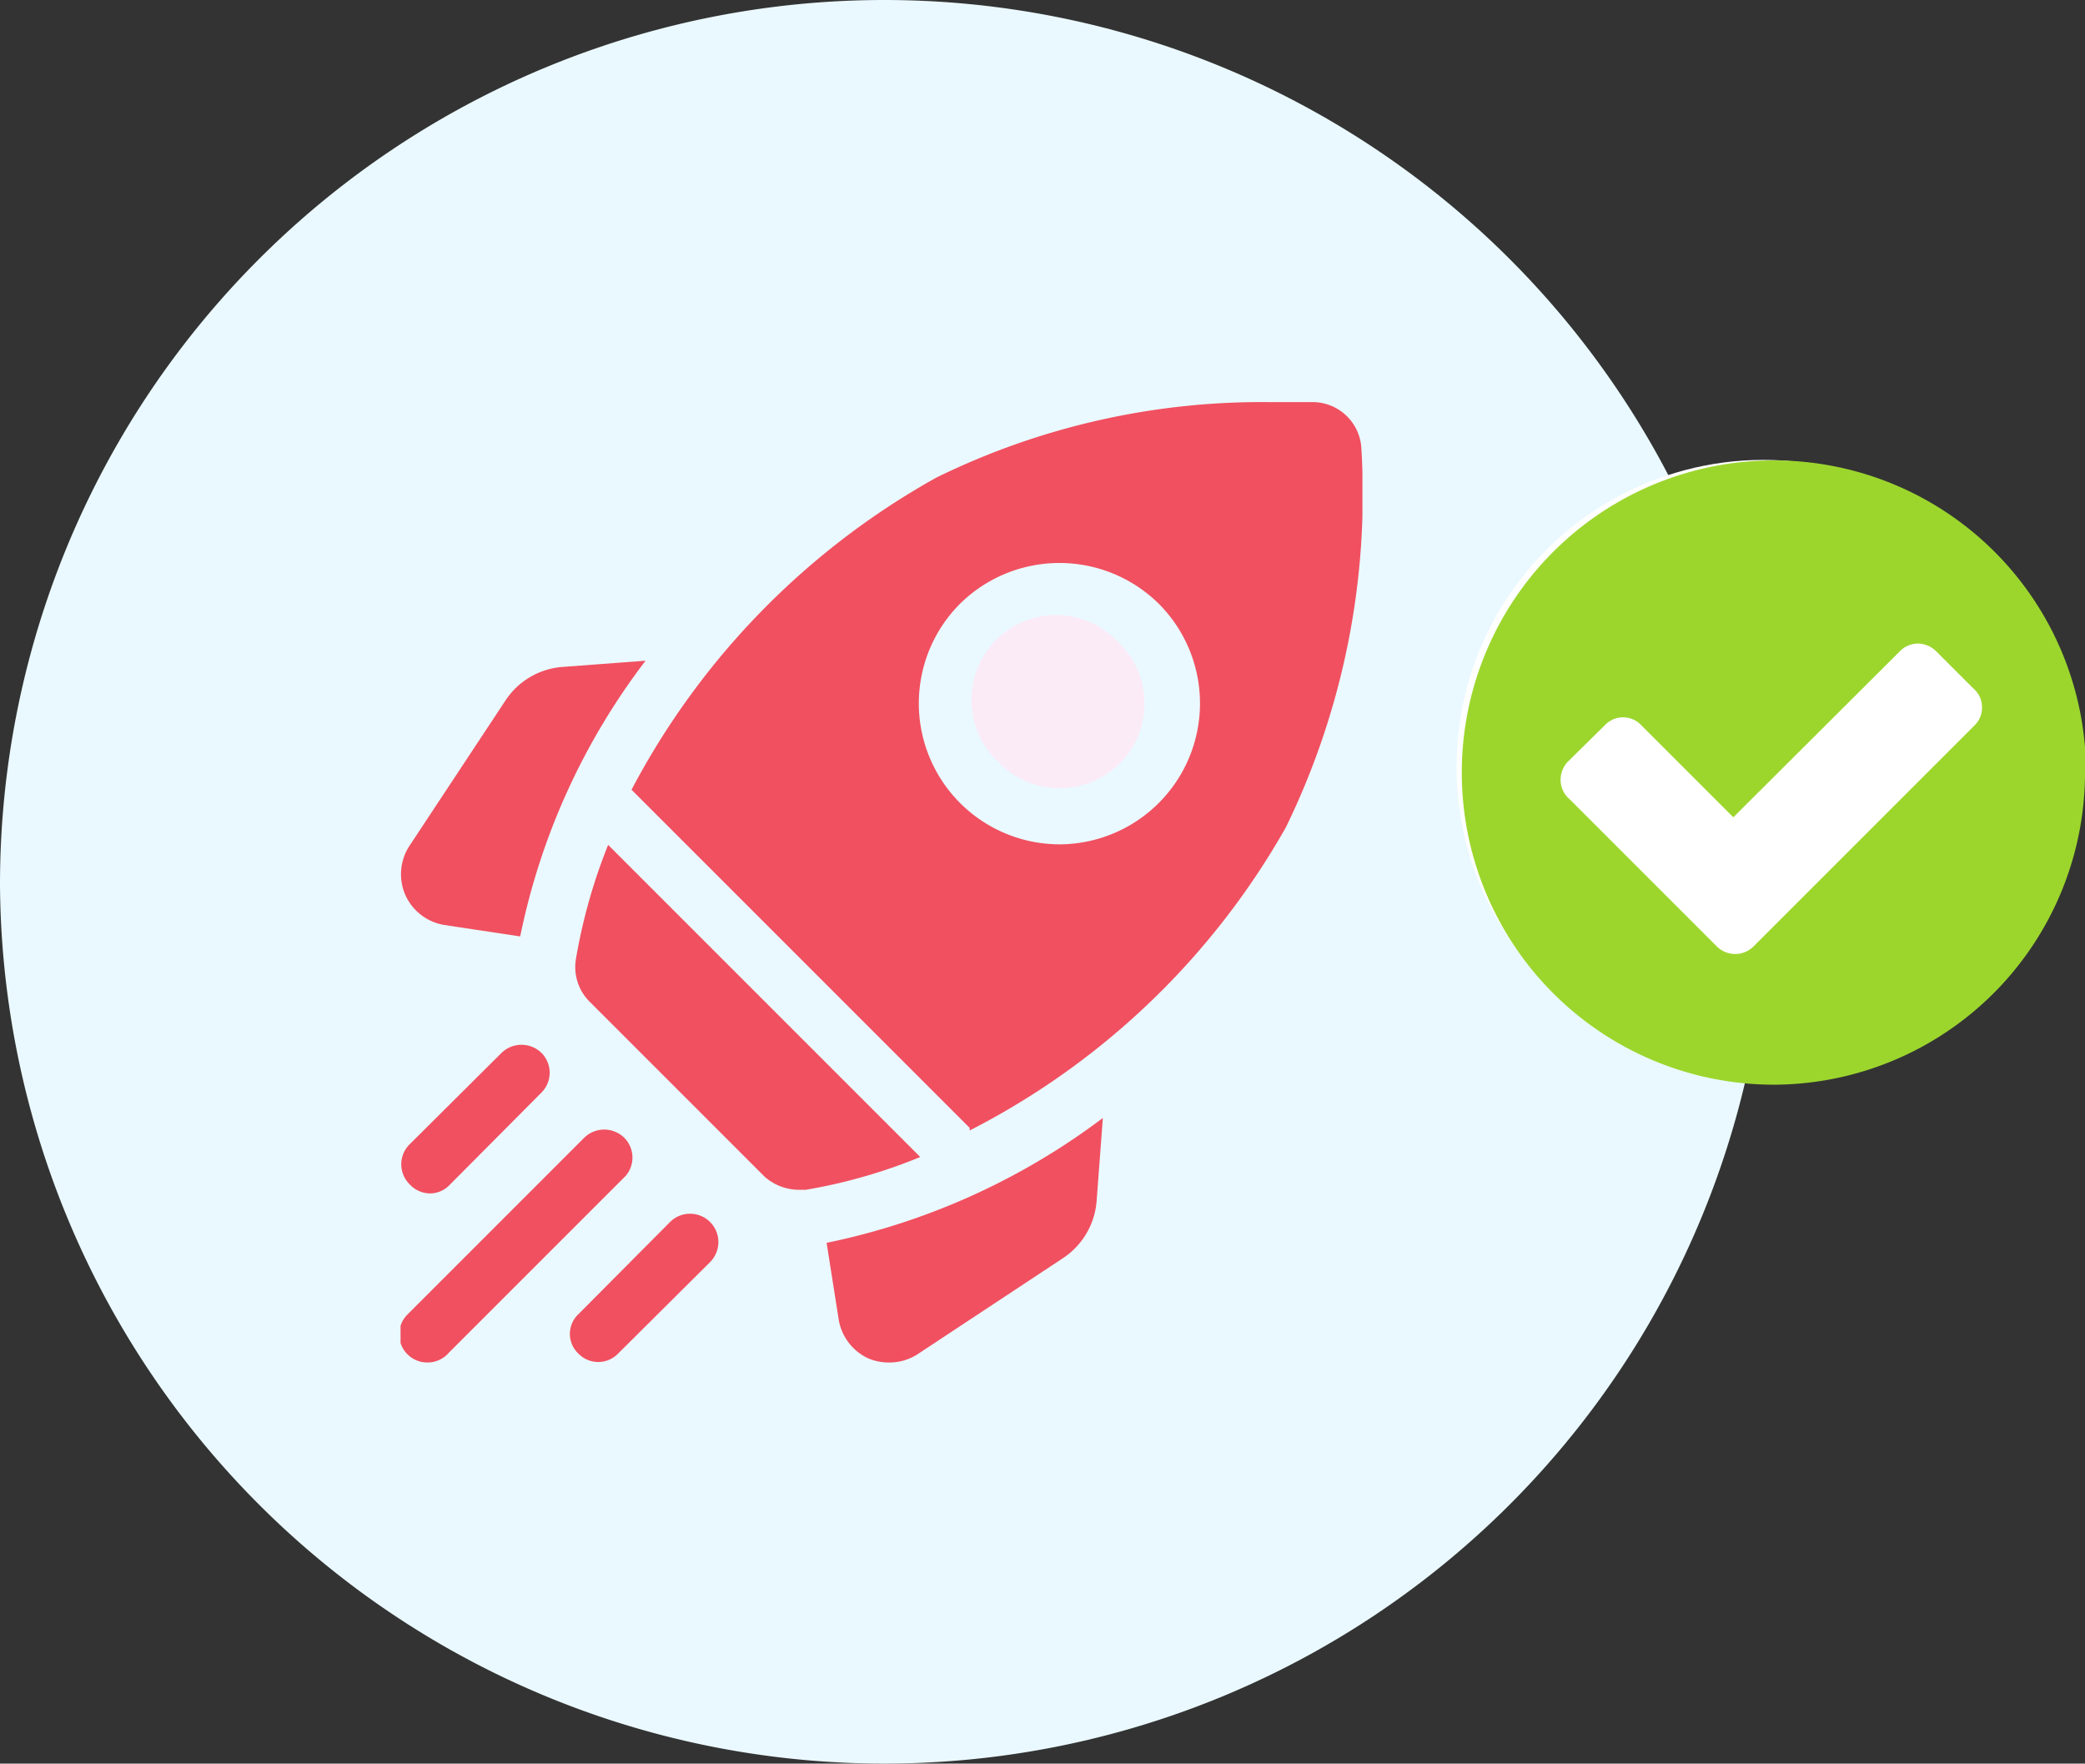 <svg xmlns="http://www.w3.org/2000/svg" xmlns:xlink="http://www.w3.org/1999/xlink" viewBox="0 0 40.08 33.9"><rect x="0" y="0" width="40.08" height="33.9" fill="#333333" stroke="none"/><defs><style>.cls-1{fill:none;}.cls-2{fill:#eaf9ff;}.cls-3{fill:#fff;}.cls-4{clip-path:url(#clip-path);}.cls-5{fill:#f15060;}.cls-6{fill:#fbebf6;}.cls-7{fill:#9cd62d;}</style><clipPath id="clip-path"><rect class="cls-1" x="7.7" y="7.7" width="18.49" height="18.49"/></clipPath></defs><g id="Layer_2" data-name="Layer 2"><g id="Layer_1-2" data-name="Layer 1"><path class="cls-2" d="M17,0h0a17,17,0,0,1,17,17h0A17,17,0,0,1,17,33.9h0A17,17,0,0,1,0,17H0A17,17,0,0,1,17,0Z"/><circle class="cls-3" cx="33.9" cy="14.74" r="5.9"/><g class="cls-4"><path class="cls-5" d="M12.41,12.7l-1.6.12a1.44,1.44,0,0,0-1.09.64l-1.85,2.8a1,1,0,0,0-.08.94,1,1,0,0,0,.75.58L10,18A13,13,0,0,1,12.41,12.7Z"/><path class="cls-5" d="M15.89,23.89l.23,1.46a1,1,0,0,0,.57.76,1,1,0,0,0,.41.08,1,1,0,0,0,.54-.16l2.8-1.85a1.45,1.45,0,0,0,.64-1.09l.12-1.6A13.26,13.26,0,0,1,15.89,23.89Z"/><path class="cls-5" d="M15.34,22.87h.15a10.28,10.28,0,0,0,2.2-.63l-6-6a10.69,10.69,0,0,0-.62,2.2.94.94,0,0,0,.27.82l3.36,3.36A1,1,0,0,0,15.34,22.87Z"/><path class="cls-5" d="M24.72,15.9a14.61,14.61,0,0,0,1.45-7.28.94.94,0,0,0-.9-.89q-.35,0-.81,0A14.21,14.21,0,0,0,18,9.18a14.71,14.71,0,0,0-5.86,6l0,0,6.5,6.5,0,.05A14.63,14.63,0,0,0,24.72,15.9Zm-6.27-4.29a2.72,2.72,0,0,1,3.83,0,2.71,2.71,0,0,1-1.91,4.62,2.71,2.71,0,0,1-1.92-4.62Z"/><path class="cls-6" d="M19.22,14.68a1.64,1.64,0,0,0,2.3,0A1.61,1.61,0,0,0,22,13.53a1.59,1.59,0,0,0-.47-1.15,1.63,1.63,0,1,0-2.3,2.3Z"/><path class="cls-5" d="M8.26,22.94a.52.52,0,0,0,.38-.16L10.41,21a.54.54,0,0,0,0-.76.55.55,0,0,0-.77,0L7.87,22a.54.54,0,0,0,0,.76A.54.54,0,0,0,8.26,22.94Z"/><path class="cls-5" d="M12,21.87a.55.55,0,0,0-.77,0l-3.4,3.4a.54.54,0,0,0,0,.76.54.54,0,0,0,.39.16A.54.54,0,0,0,8.63,26l3.4-3.4A.54.54,0,0,0,12,21.87Z"/><path class="cls-5" d="M12.88,23.49l-1.76,1.77a.52.52,0,0,0,0,.76.53.53,0,0,0,.76,0l1.77-1.76a.54.54,0,0,0-.77-.77Z"/></g><path class="cls-7" d="M38.1,13.59a.47.47,0,0,1-.14.35l-4.25,4.25a.5.5,0,0,1-.71,0l-2.83-2.83A.48.48,0,0,1,30,15a.5.5,0,0,1,.14-.36l.71-.7a.48.48,0,0,1,.7,0l1.77,1.77,3.2-3.19a.49.49,0,0,1,.35-.15.51.51,0,0,1,.35.15l.71.71A.47.47,0,0,1,38.1,13.59Zm2,1.26a6,6,0,1,0-6,6A6,6,0,0,0,40.08,14.85Z"/></g></g></svg>